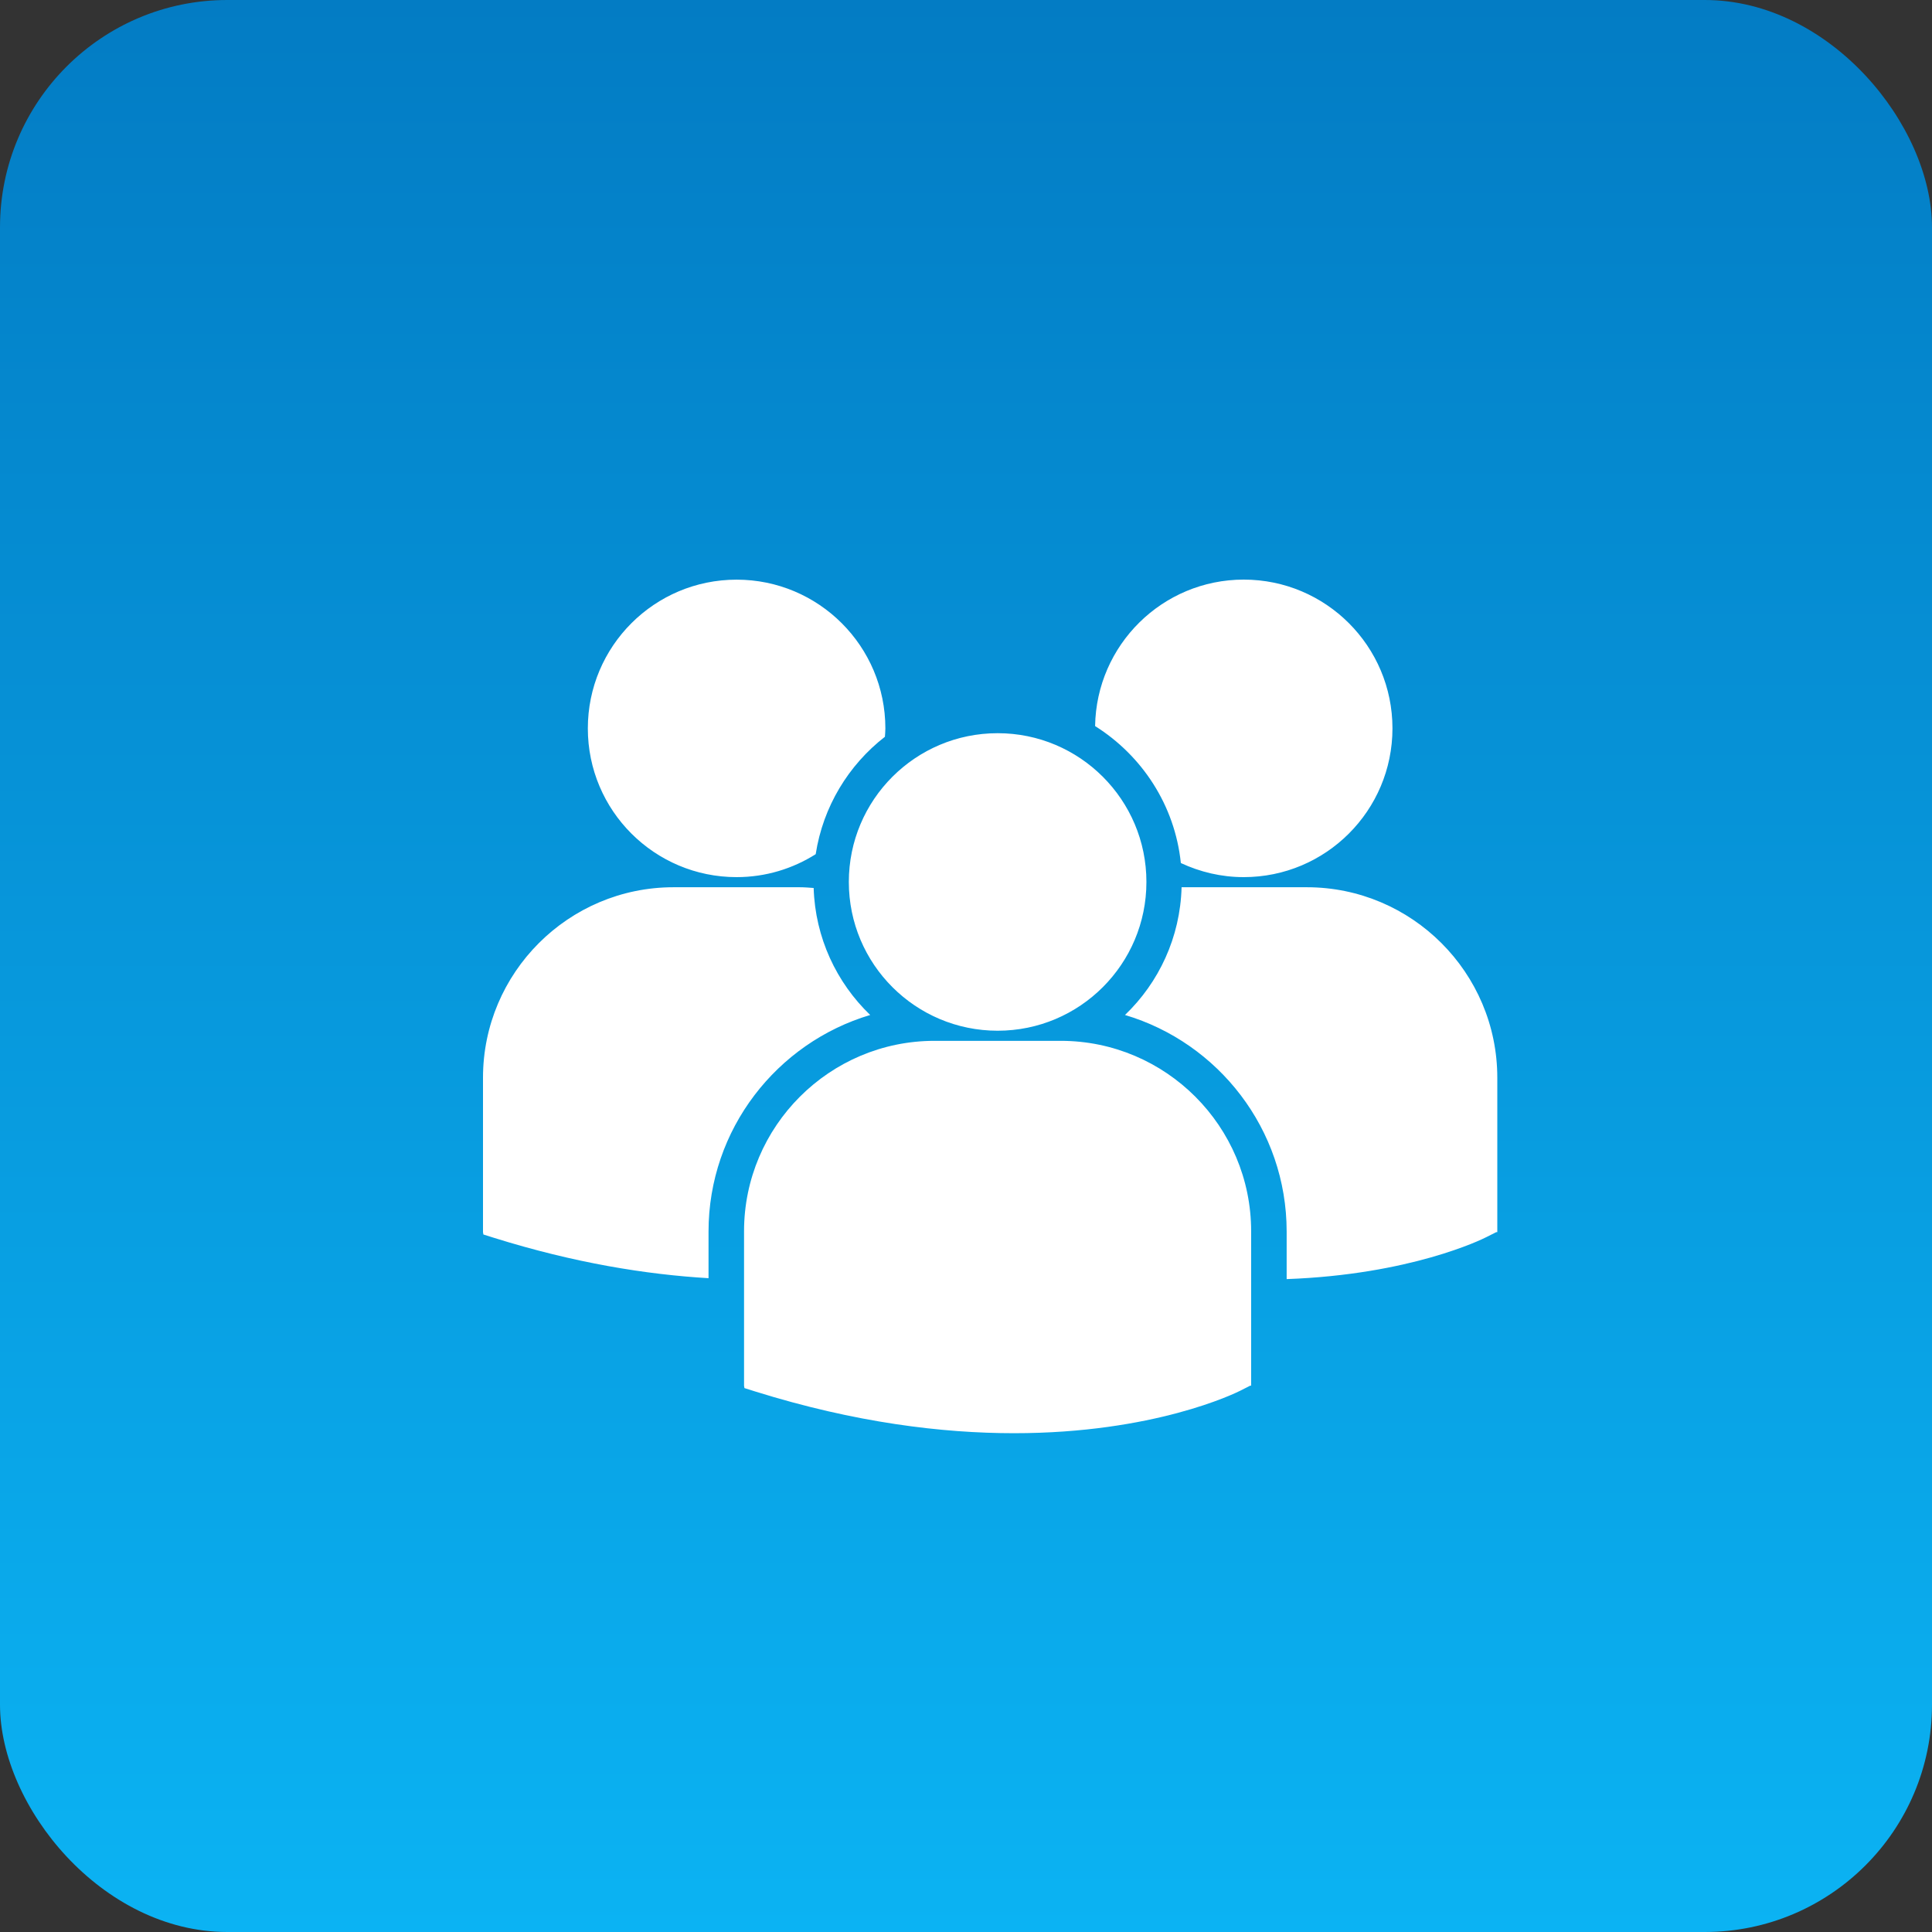 <svg width="34" height="34" viewBox="0 0 34 34" fill="none" xmlns="http://www.w3.org/2000/svg">
<rect x="0" y="0" width="34" height="34" fill="#333333" stroke="none"/>
<rect width="34" height="34" rx="4" fill="url(#paint0_linear)"/>
<path d="M19.272 12.778C20.097 13.296 20.676 14.172 20.781 15.188C21.118 15.345 21.491 15.436 21.887 15.436C23.333 15.436 24.505 14.264 24.505 12.818C24.505 11.372 23.333 10.2 21.887 10.2C20.455 10.201 19.294 11.352 19.272 12.778ZM17.557 18.139C19.003 18.139 20.175 16.966 20.175 15.521C20.175 14.075 19.002 12.903 17.557 12.903C16.111 12.903 14.938 14.075 14.938 15.521C14.938 16.967 16.111 18.139 17.557 18.139ZM18.667 18.317H16.446C14.598 18.317 13.094 19.821 13.094 21.669V24.386L13.101 24.428L13.288 24.487C15.052 25.038 16.584 25.222 17.845 25.222C20.309 25.222 21.737 24.519 21.825 24.475L22 24.386H22.018V21.669C22.019 19.821 20.515 18.317 18.667 18.317ZM22.998 15.614H20.794C20.77 16.496 20.394 17.291 19.798 17.862C21.441 18.35 22.643 19.874 22.643 21.673V22.51C24.82 22.431 26.074 21.814 26.156 21.772L26.331 21.684H26.35V18.966C26.35 17.118 24.846 15.614 22.998 15.614ZM12.963 15.436C13.475 15.436 13.952 15.287 14.355 15.032C14.484 14.195 14.932 13.464 15.573 12.966C15.576 12.917 15.581 12.868 15.581 12.819C15.581 11.373 14.408 10.201 12.963 10.201C11.517 10.201 10.345 11.373 10.345 12.819C10.345 14.264 11.517 15.436 12.963 15.436ZM15.314 17.862C14.722 17.293 14.346 16.503 14.319 15.627C14.237 15.621 14.156 15.614 14.073 15.614H11.852C10.004 15.614 8.5 17.118 8.5 18.966V21.683L8.507 21.725L8.694 21.784C10.109 22.226 11.372 22.429 12.469 22.494V21.673C12.469 19.874 13.671 18.351 15.314 17.862Z" fill="white"/>
<defs>
<linearGradient id="paint0_linear" x1="17" y1="0" x2="17" y2="34" gradientUnits="userSpaceOnUse">
<stop stop-color="#037CC4"/>
<stop offset="1" stop-color="#0BB3F3"/>
</linearGradient>
</defs>
</svg>

